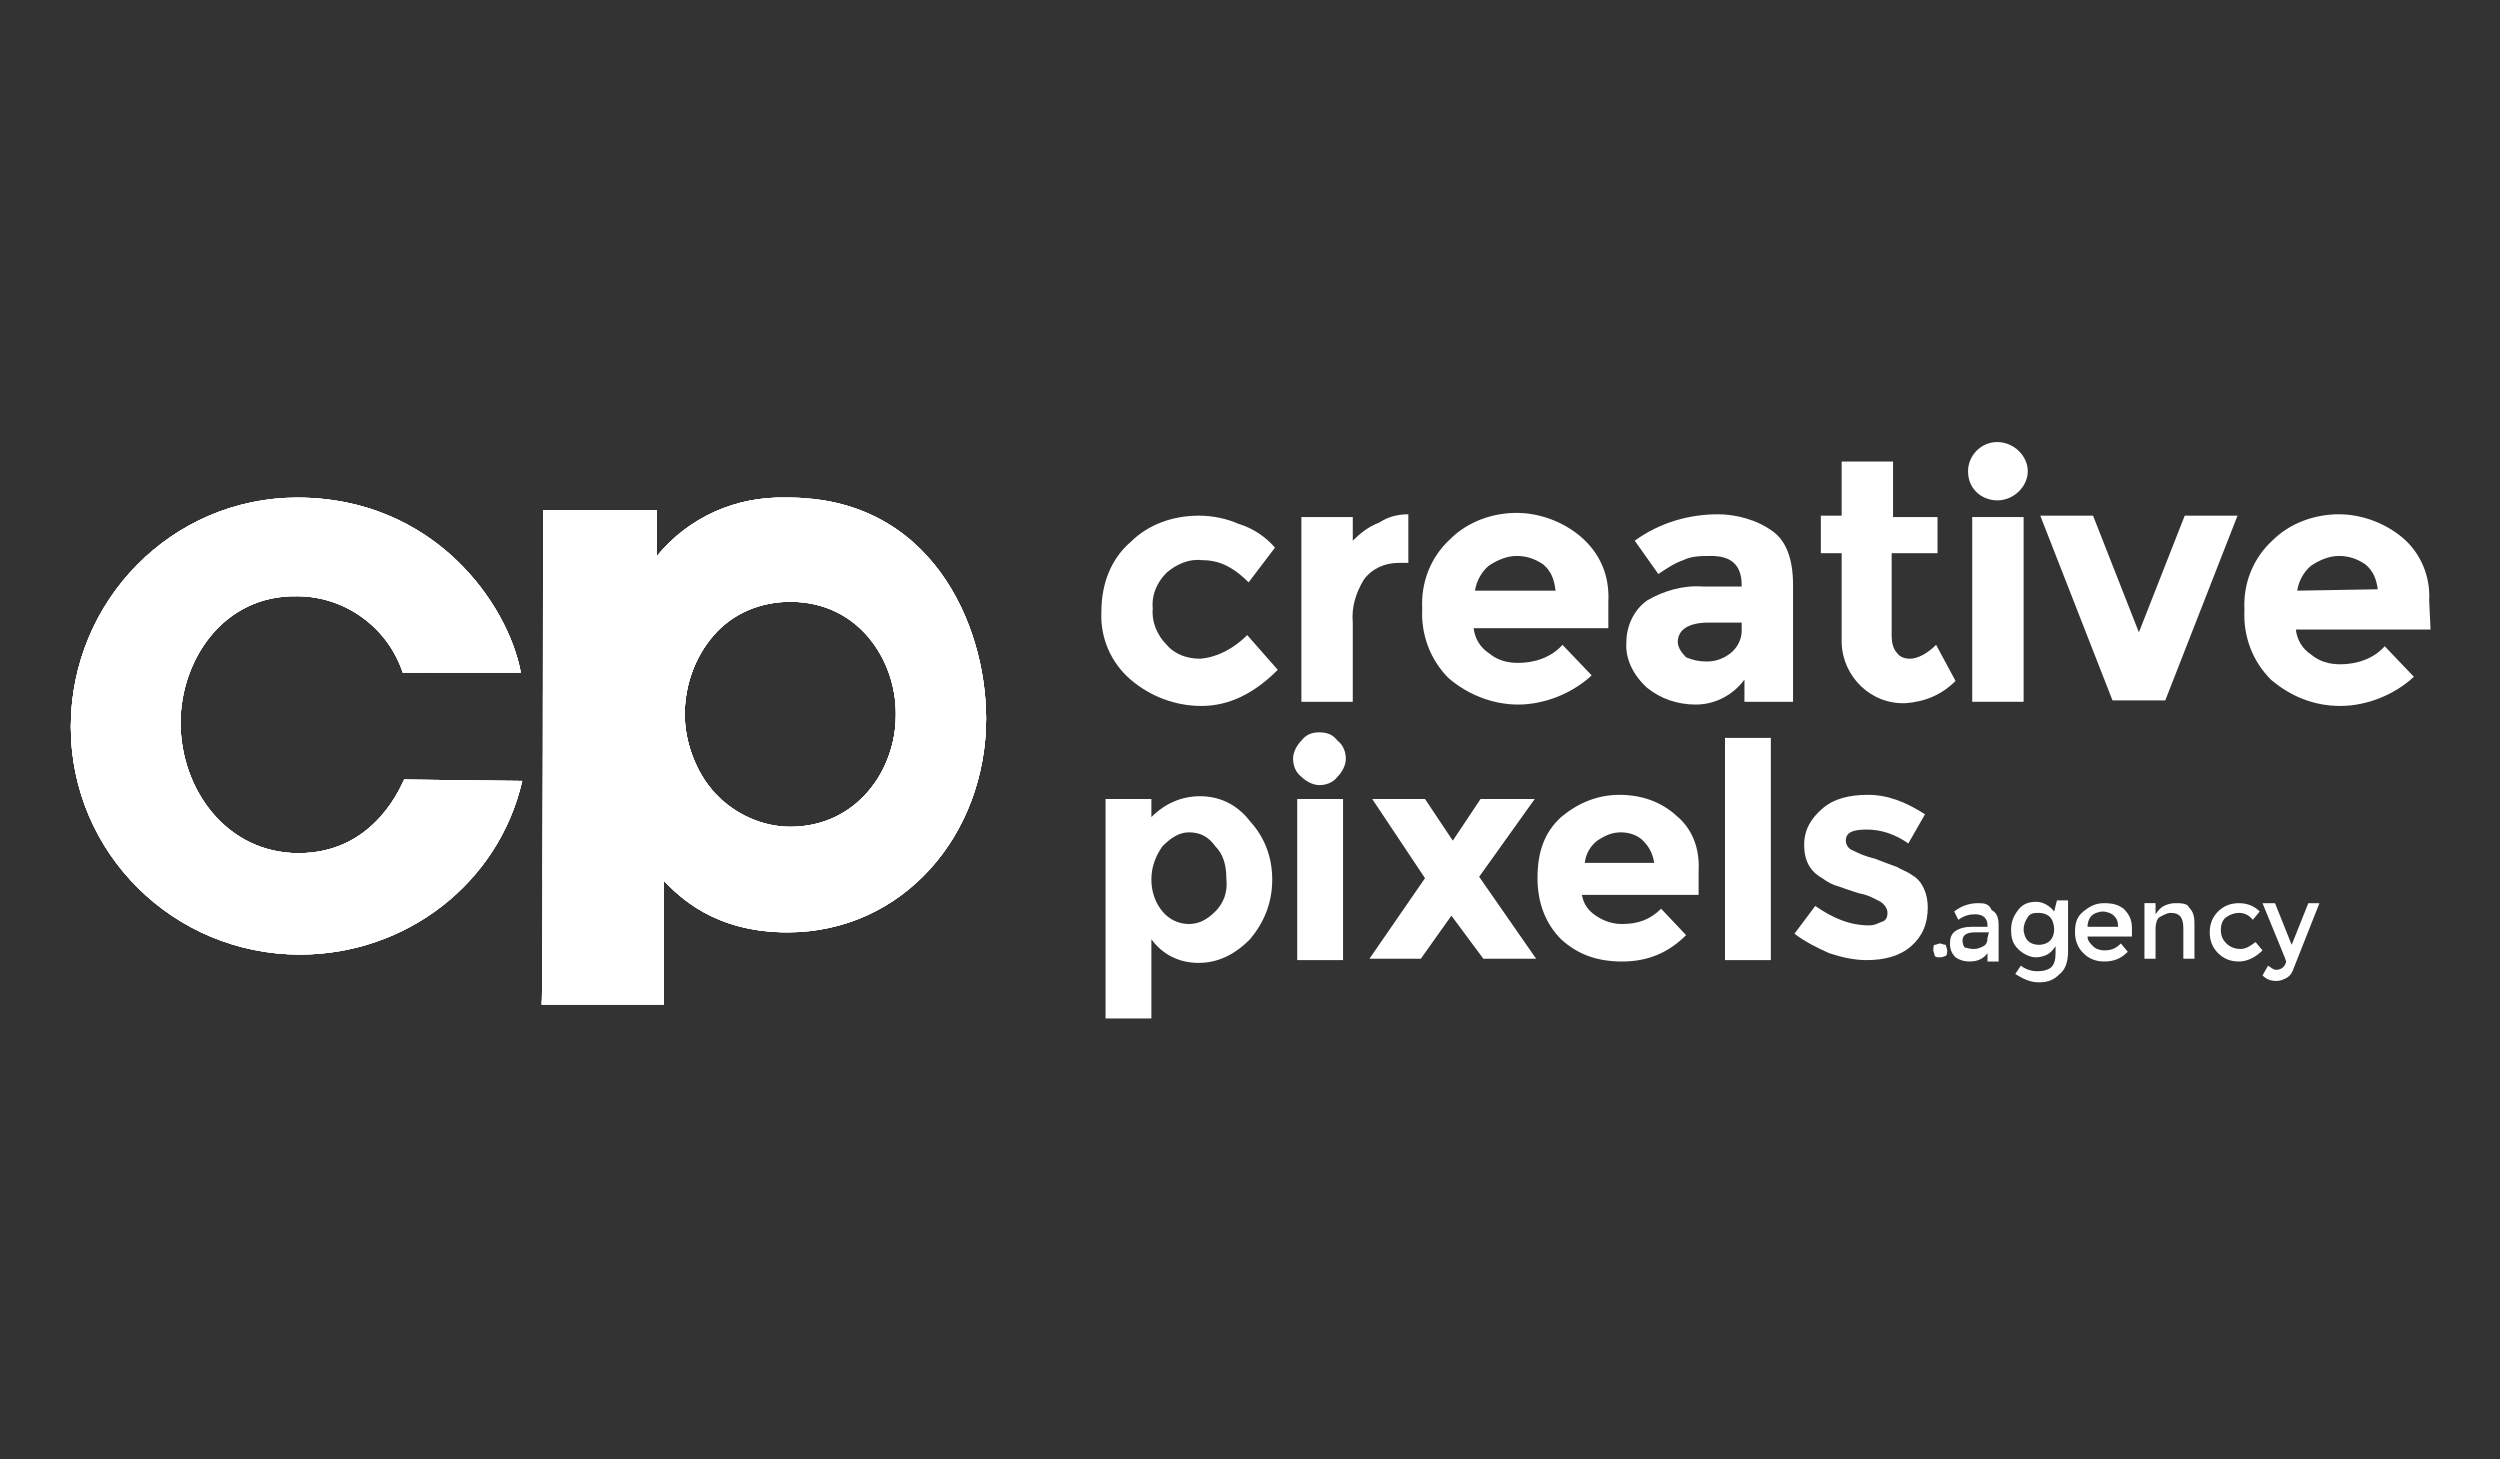 <?xml version="1.0" encoding="utf-8"?>
<!-- Generator: Adobe Illustrator 16.0.0, SVG Export Plug-In . SVG Version: 6.00 Build 0)  -->
<!DOCTYPE svg PUBLIC "-//W3C//DTD SVG 1.1//EN" "http://www.w3.org/Graphics/SVG/1.1/DTD/svg11.dtd">
<svg version="1.1" id="Layer_1" xmlns="http://www.w3.org/2000/svg" xmlns:xlink="http://www.w3.org/1999/xlink" x="0px" y="0px"
	 width="959.76px" height="560.16px" viewBox="0 0 959.76 560.16" enable-background="new 0 0 959.76 560.16" xml:space="preserve">
<rect x="0" y="0" width="959.76" height="560.16" fill="#333333" stroke="none"/>
<g>
	<g id="Layer_1_1_">
		<g>
			<g>
				<g>
					<path id="SVGID_1_" fill="#FFFFFF" d="M200.483,299.809c-9.064,39.457-44.789,66.649-85.312,66.649
						c-48.521,0-87.978-38.923-87.978-87.444c0-48.521,38.923-87.978,86.912-87.978l0,0c52.787,0,81.046,41.057,85.845,67.183
						h-45.322c-5.865-17.596-22.395-29.326-40.523-29.326c-28.793-0.533-44.789,25.06-44.789,48.521
						c0,25.594,17.596,50.121,45.322,50.121c27.193,0,37.857-22.395,40.523-28.26L200.483,299.809z"/>
				</g>
				<g>
					<g>
						<path id="SVGID_2_" fill="#FFFFFF" d="M200.483,299.809c-9.064,39.457-44.789,66.649-85.312,66.649
							c-48.521,0-87.978-38.923-87.978-87.444c0-48.521,38.923-87.978,86.912-87.978l0,0c52.787,0,81.046,41.057,85.845,67.183
							h-45.322c-5.865-17.596-22.395-29.326-40.523-29.326c-28.793-0.533-44.789,25.06-44.789,48.521
							c0,25.594,17.596,50.121,45.322,50.121c27.193,0,37.857-22.395,40.523-28.26L200.483,299.809z"/>
					</g>
					<g>
						<defs>
							<path id="SVGID_4_" d="M200.483,299.809c-9.064,39.457-44.789,66.649-85.312,66.649c-48.521,0-87.978-38.923-87.978-87.444
								c0-48.521,38.923-87.978,86.912-87.978l0,0c52.787,0,81.046,41.057,85.845,67.183h-45.322
								c-5.865-17.596-22.395-29.326-40.523-29.326c-28.793-0.533-44.789,25.06-44.789,48.521c0,25.594,17.596,50.121,45.322,50.121
								c27.193,0,37.857-22.395,40.523-28.26L200.483,299.809z"/>
						</defs>
						<use xlink:href="#SVGID_4_"  overflow="visible" fill="#FFFFFF"/>
						<clipPath id="SVGID_6_">
							<use xlink:href="#SVGID_4_"  overflow="visible"/>
						</clipPath>
						<g clip-path="url(#SVGID_6_)">
							<path fill="#FFFFFF" d="M49.587,322.203c0-15.996,6.398-30.926,17.596-42.123c-23.461-22.395-60.251-22.395-82.646,1.066
								s-21.861,60.252,1.6,82.646c22.395,21.861,58.652,21.861,81.046,0C55.986,353.129,49.587,337.666,49.587,322.203z"/>
							<path fill="#FFFFFF" d="M130.634,322.203c0-15.996,6.398-30.926,17.596-42.123c-22.395-21.861-58.652-21.861-81.046,0
								c23.461,22.395,23.994,59.186,1.6,82.646c-0.533,0.533-1.066,1.066-1.6,1.6c22.395,21.861,58.652,21.861,81.046,0
								C137.032,353.129,130.634,337.666,130.634,322.203z"/>
							<path fill="#FFFFFF" d="M85.312,322.203c0-15.996-6.398-30.926-17.596-42.123c-23.461,22.395-23.994,59.186-1.6,82.646
								c0.533,0.533,1.066,1.066,1.6,1.6C78.914,353.129,85.312,337.666,85.312,322.203z"/>
							<path fill="#FFFFFF" d="M212.213,322.203c0-15.996,6.398-30.926,17.596-42.123c-22.395-21.861-58.652-21.861-81.046,0
								c23.461,22.395,23.994,59.186,1.6,82.646c-0.533,0.533-1.066,1.066-1.6,1.6c22.395,21.861,58.652,21.861,81.046,0
								C218.612,353.129,212.213,337.666,212.213,322.203z"/>
							<path fill="#FFFFFF" d="M166.892,322.203c0-15.996-6.398-30.926-17.596-42.123c-23.461,22.395-23.994,59.186-1.6,82.112
								c0.533,0.533,1.066,1.066,1.6,1.6C159.96,353.129,166.892,337.666,166.892,322.203z"/>
							<path fill="#FFFFFF" d="M293.793,322.203c0-15.996,6.398-30.926,17.596-42.123c-22.395-21.861-58.652-21.861-81.046,0
								c23.461,22.395,23.994,59.186,1.6,82.646c-0.533,0.533-1.066,1.066-1.6,1.6c22.395,21.861,58.652,21.861,81.046,0
								C299.658,353.129,293.793,337.666,293.793,322.203z"/>
							<path fill="#FFFFFF" d="M247.938,322.203c0-15.996-6.398-30.926-17.596-42.123c-23.461,22.395-23.994,59.186-1.6,82.646
								c0.533,0.533,1.066,1.066,1.6,1.6C241.54,353.129,247.938,337.666,247.938,322.203z"/>
							<path fill="#FFFFFF" d="M374.839,322.203c0-15.996,6.398-30.926,17.596-42.123c-22.394-21.861-58.652-21.861-81.046,0
								c23.461,22.395,23.994,59.186,1.6,82.646c-0.533,0.533-1.066,1.066-1.6,1.6c22.395,21.861,58.652,21.861,81.046,0
								C381.238,353.129,374.839,337.666,374.839,322.203z"/>
							<path fill="#FFFFFF" d="M328.984,322.203c0-15.996-6.398-30.926-17.596-42.123c-23.461,22.395-23.994,59.186-1.6,82.646
								c0.533,0.533,1.066,1.066,1.6,1.6C322.586,353.129,328.984,337.666,328.984,322.203z"/>
							<path fill="#FFFFFF" d="M432.958,263.551c-14.93,0-29.859,5.865-40.523,16.529c23.46,22.395,23.994,59.186,1.6,82.646
								c-0.533,0.533-1.066,1.066-1.6,1.6c23.46,22.395,60.251,21.861,82.646-1.6c22.395-23.46,21.861-60.251-1.6-82.646
								C462.817,269.416,448.421,263.551,432.958,263.551z"/>
							<path fill="#FFFFFF" d="M410.563,322.203c0-15.996-6.398-30.926-17.595-42.123c-23.461,22.395-23.994,59.186-1.6,82.646
								c0.533,0.533,1.066,1.066,1.6,1.6C404.165,353.129,410.563,337.666,410.563,322.203z"/>
							<path fill="#FFFFFF" d="M49.587,237.424c0-15.996,6.398-30.925,17.596-42.123c-22.928-22.395-60.251-21.861-82.646,1.6
								c-22.395,22.928-21.861,59.718,1.6,82.646c22.395,21.861,58.652,21.861,81.046,0
								C55.986,268.35,49.587,252.887,49.587,237.424z"/>
							<path fill="#FFFFFF" d="M130.634,237.424c0-15.996,6.398-30.925,17.596-42.123c-22.395-21.861-58.652-21.861-81.046,0
								c23.461,22.395,23.994,59.185,1.6,82.646c-0.533,0.533-1.066,1.066-1.6,1.6c22.395,21.861,58.652,21.861,81.046,0
								C137.032,268.35,130.634,252.887,130.634,237.424z"/>
							<path fill="#FFFFFF" d="M85.312,237.424c0-15.996-6.398-30.925-17.596-42.123c-23.461,22.395-23.994,59.185-1.6,82.646
								c0.533,0.533,1.066,1.066,1.6,1.6C78.914,268.35,85.312,252.887,85.312,237.424z"/>
							<path fill="#FFFFFF" d="M212.213,237.424c0-15.996,6.398-30.925,17.596-42.123c-22.395-21.861-58.652-21.861-81.046,0
								c23.461,22.395,23.994,59.185,1.6,82.646c-0.533,0.533-1.066,1.066-1.6,1.6c22.395,21.861,58.652,21.861,81.046,0
								C218.612,268.35,212.213,252.887,212.213,237.424z"/>
							<path fill="#FFFFFF" d="M166.892,237.424c0-15.996-6.398-30.925-17.596-42.123c-23.461,22.395-23.994,59.185-1.6,82.646
								c0.533,0.533,1.066,1.066,1.6,1.6C159.96,268.35,166.892,252.887,166.892,237.424z"/>
							<path fill="#FFFFFF" d="M293.793,237.424c0-15.996,6.398-30.925,17.596-42.123c-22.395-21.861-58.652-21.861-81.046,0
								c23.461,22.395,23.994,59.185,1.6,82.646c-0.533,0.533-1.066,1.066-1.6,1.6c22.395,21.861,58.652,21.861,81.046,0
								C299.658,268.35,293.793,252.887,293.793,237.424z"/>
							<path fill="#FFFFFF" d="M247.938,237.424c0-15.996-6.398-30.925-17.596-42.123c-23.461,22.395-23.994,59.185-1.6,82.646
								c0.533,0.533,1.066,1.066,1.6,1.6C241.54,268.35,247.938,252.887,247.938,237.424z"/>
							<path fill="#FFFFFF" d="M374.839,237.424c0-15.996,6.398-30.925,17.596-42.123c-22.394-21.861-58.652-21.861-81.046,0
								c23.461,22.395,23.994,59.185,1.6,82.646c-0.533,0.533-1.066,1.066-1.6,1.6c22.395,21.861,58.652,21.861,81.046,0
								C381.238,268.35,374.839,252.887,374.839,237.424z"/>
							<path fill="#FFFFFF" d="M328.984,237.424c0-15.996-6.398-30.925-17.596-42.123c-23.461,22.395-23.994,59.185-1.6,82.646
								c0.533,0.533,1.066,1.066,1.6,1.6C322.586,268.35,328.984,252.887,328.984,237.424z"/>
							<path fill="#FFFFFF" d="M432.958,178.772c-14.93,0-29.859,5.865-40.523,16.529c23.46,22.928,23.994,59.718,1.6,83.179
								c-0.533,0.533-1.066,1.066-1.6,1.6c23.46,22.395,60.251,21.861,82.646-1.6s21.861-60.251-1.6-82.646
								C462.817,184.637,448.421,178.772,432.958,178.772z"/>
							<path fill="#FFFFFF" d="M410.563,237.424c0-15.996-6.398-30.925-17.595-42.123c-23.461,22.395-23.994,59.185-1.6,82.646
								c0.533,0.533,1.066,1.066,1.6,1.6C404.165,268.35,410.563,252.887,410.563,237.424z"/>
						</g>
					</g>
				</g>
			</g>
		</g>
		<g>
			<g>
				<g>
					<path id="SVGID_3_" fill="#FFFFFF" d="M208.481,195.834h43.723v17.596c12.264-14.93,30.392-22.928,49.587-22.395
						c55.453-0.533,76.781,48.521,76.781,84.779c0,44.789-31.992,82.113-76.248,82.113c-28.259,0-41.589-13.863-47.455-19.729
						v47.454h-46.922C208.481,385.653,208.481,195.834,208.481,195.834z M343.914,273.682c0-19.729-13.863-42.656-40.523-42.656
						c-11.197,0-21.861,4.266-29.326,12.796c-7.465,8.531-11.197,19.729-11.197,30.393s4.266,22.395,11.73,30.393
						s18.128,12.797,28.792,12.797c25.594,0,40.523-21.861,40.523-42.656V273.682L343.914,273.682z"/>
				</g>
				<g>
					<g>
						<path id="SVGID_5_" fill="#FFFFFF" d="M208.481,195.834h43.723v17.596c12.264-14.93,30.392-22.928,49.587-22.395
							c55.453-0.533,76.781,48.521,76.781,84.779c0,44.789-31.992,82.113-76.248,82.113c-28.259,0-41.589-13.863-47.455-19.729
							v47.454h-46.922C208.481,385.653,208.481,195.834,208.481,195.834z M343.914,273.682c0-19.729-13.863-42.656-40.523-42.656
							c-11.197,0-21.861,4.266-29.326,12.796c-7.465,8.531-11.197,19.729-11.197,30.393s4.266,22.395,11.73,30.393
							s18.128,12.797,28.792,12.797c25.594,0,40.523-21.861,40.523-42.656V273.682L343.914,273.682z"/>
					</g>
					<g>
						<defs>
							<path id="SVGID_7_" d="M208.481,195.834h43.723v17.596c12.264-14.93,30.392-22.928,49.587-22.395
								c55.453-0.533,76.781,48.521,76.781,84.779c0,44.789-31.992,82.113-76.248,82.113c-28.259,0-41.589-13.863-47.455-19.729
								v47.454h-46.922C208.481,385.653,208.481,195.834,208.481,195.834z M343.914,273.682c0-19.729-13.863-42.656-40.523-42.656
								c-11.197,0-21.861,4.266-29.326,12.796c-7.465,8.531-11.197,19.729-11.197,30.393s4.266,22.395,11.73,30.393
								s18.128,12.797,28.792,12.797c25.594,0,40.523-21.861,40.523-42.656V273.682L343.914,273.682z"/>
						</defs>
						<use xlink:href="#SVGID_7_"  overflow="visible" fill="#FFFFFF"/>
						<clipPath id="SVGID_8_">
							<use xlink:href="#SVGID_7_"  overflow="visible"/>
						</clipPath>
						<g clip-path="url(#SVGID_8_)">
							<path fill="#FFFFFF" d="M254.336,344.598c0-15.996,6.398-30.926,17.596-42.123c-22.395-21.861-58.652-21.861-81.046,0
								c23.46,22.395,23.994,59.186,1.6,82.646c-0.533,0.533-1.066,1.066-1.6,1.6c22.394,21.861,58.652,21.861,81.046,0
								C260.735,375.522,254.336,360.594,254.336,344.598z"/>
							<path fill="#FFFFFF" d="M49.587,321.67c0-15.996,6.398-30.926,17.596-42.123c-23.461-22.395-60.251-21.861-82.646,1.6
								s-21.861,60.252,1.6,82.646c22.395,21.861,58.652,21.861,81.046,0C55.986,352.596,49.587,337.666,49.587,321.67z"/>
							<path fill="#FFFFFF" d="M130.634,321.67c0-15.996,6.398-30.926,17.596-42.123c-22.395-21.861-58.652-21.861-81.046,0
								c23.461,22.395,23.994,59.186,1.6,82.646c-0.533,0.533-1.066,1.066-1.6,1.6c22.395,21.861,58.652,21.861,81.046,0
								C137.032,352.596,130.634,337.666,130.634,321.67z"/>
							<path fill="#FFFFFF" d="M85.312,321.67c0-15.996-6.398-30.926-17.596-42.123c-23.461,22.395-23.994,59.186-1.6,82.646
								c0.533,0.533,1.066,1.066,1.6,1.6C78.914,352.596,85.312,337.666,85.312,321.67z"/>
							<path fill="#FFFFFF" d="M212.213,321.67c0-15.996,6.398-30.926,17.596-42.123c-22.395-21.861-58.652-21.861-81.046,0
								c23.461,22.395,23.994,59.186,1.6,82.646c-0.533,0.533-1.066,1.066-1.6,1.6c22.395,21.861,58.652,21.861,81.046,0
								C218.612,352.596,212.213,337.666,212.213,321.67z"/>
							<path fill="#FFFFFF" d="M166.892,321.67c0-15.996-6.398-30.926-17.596-42.123c-23.461,22.395-23.994,59.186-1.6,82.646
								c0.533,0.533,1.066,1.066,1.6,1.6C159.96,352.596,166.892,337.666,166.892,321.67z"/>
							<path fill="#FFFFFF" d="M293.793,321.67c0-15.996,6.398-30.926,17.596-42.123c-22.395-21.861-58.652-21.861-81.046,0
								c23.461,22.395,23.994,59.186,1.6,82.646c-0.533,0.533-1.066,1.066-1.6,1.6c22.395,21.861,58.652,21.861,81.046,0
								C299.658,352.596,293.793,337.666,293.793,321.67z"/>
							<path fill="#FFFFFF" d="M247.938,321.67c0-15.996-6.398-30.926-17.596-42.123c-23.461,22.395-23.994,59.186-1.6,82.646
								c0.533,0.533,1.066,1.066,1.6,1.6C241.54,352.596,247.938,337.666,247.938,321.67z"/>
							<path fill="#FFFFFF" d="M374.839,321.67c0-15.996,6.398-30.926,17.596-42.123c-22.394-21.861-58.652-21.861-81.046,0
								c23.461,22.395,23.994,59.186,1.6,82.646c-0.533,0.533-1.066,1.066-1.6,1.6c22.395,21.861,58.652,21.861,81.046,0
								C381.238,352.596,374.839,337.666,374.839,321.67z"/>
							<path fill="#FFFFFF" d="M328.984,321.67c0-15.996-6.398-30.926-17.596-42.123c-23.461,22.395-23.994,59.186-1.6,82.646
								c0.533,0.533,1.066,1.066,1.6,1.6C322.586,352.596,328.984,337.666,328.984,321.67z"/>
							<path fill="#FFFFFF" d="M432.958,263.018c-14.93,0-29.859,5.865-40.523,16.529c23.46,22.395,23.994,59.186,1.6,82.646
								c-0.533,0.533-1.066,1.066-1.6,1.6c23.46,22.395,60.251,21.861,82.646-1.6c22.395-23.46,21.861-60.251-1.6-82.646
								C462.817,268.883,448.421,263.018,432.958,263.018z"/>
							<path fill="#FFFFFF" d="M410.563,321.67c0-15.996-6.398-30.926-17.595-42.123c-23.461,22.395-23.994,59.186-1.6,82.646
								c0.533,0.533,1.066,1.066,1.6,1.6C404.165,352.596,410.563,337.666,410.563,321.67z"/>
							<path fill="#FFFFFF" d="M49.587,236.891c0-15.996,6.398-30.926,17.596-42.123c-22.928-21.861-60.251-21.861-82.646,1.6
								c-22.395,22.928-21.861,60.251,1.6,82.646c22.395,21.861,58.652,21.861,81.046,0
								C55.986,267.816,49.587,252.887,49.587,236.891z"/>
							<path fill="#FFFFFF" d="M130.634,236.891c0-15.996,6.398-30.926,17.596-42.123c-22.395-21.861-58.652-21.861-81.046,0
								c23.461,22.395,23.994,59.185,1.6,82.646c-0.533,0.533-1.066,1.066-1.6,1.6c22.395,21.861,58.652,21.861,81.046,0
								C137.032,267.816,130.634,252.887,130.634,236.891z"/>
							<path fill="#FFFFFF" d="M85.312,236.891c0-15.996-6.398-30.926-17.596-42.123c-23.461,22.395-23.994,59.185-1.6,82.646
								c0.533,0.533,1.066,1.066,1.6,1.6C78.914,267.816,85.312,252.887,85.312,236.891z"/>
							<path fill="#FFFFFF" d="M212.213,236.891c0-15.996,6.398-30.926,17.596-42.123c-22.395-21.861-58.652-21.861-81.046,0
								c23.461,22.395,23.994,59.185,1.6,82.646c-0.533,0.533-1.066,1.066-1.6,1.6c22.395,21.861,58.652,21.861,81.046,0
								C218.612,267.816,212.213,252.887,212.213,236.891z"/>
							<path fill="#FFFFFF" d="M166.892,236.891c0-15.996-6.398-30.926-17.596-42.123c-23.461,22.395-23.994,59.185-1.6,82.646
								c0.533,0.533,1.066,1.066,1.6,1.6C159.96,267.816,166.892,252.887,166.892,236.891z"/>
							<path fill="#FFFFFF" d="M293.793,236.891c0-15.996,6.398-30.926,17.596-42.123c-22.395-21.861-58.652-21.861-81.046,0
								c23.461,22.395,23.994,59.185,1.6,82.646c-0.533,0.533-1.066,1.066-1.6,1.6c22.395,21.861,58.652,21.861,81.046,0
								C299.658,267.816,293.793,252.887,293.793,236.891z"/>
							<path fill="#FFFFFF" d="M247.938,236.891c0-15.996-6.398-30.926-17.596-42.123c-23.461,22.395-23.994,59.185-1.6,82.646
								c0.533,0.533,1.066,1.066,1.6,1.6C241.54,267.816,247.938,252.887,247.938,236.891z"/>
							<path fill="#FFFFFF" d="M374.839,236.891c0-15.996,6.398-30.926,17.596-42.123c-22.394-21.861-58.652-21.861-81.046,0
								c23.461,22.395,23.994,59.185,1.6,82.646c-0.533,0.533-1.066,1.066-1.6,1.6c22.395,21.861,58.652,21.861,81.046,0
								C381.238,267.816,374.839,252.887,374.839,236.891z"/>
							<path fill="#FFFFFF" d="M328.984,236.891c0-15.996-6.398-30.926-17.596-42.123c-23.461,22.395-23.994,59.185-1.6,82.646
								c0.533,0.533,1.066,1.066,1.6,1.6C322.586,267.816,328.984,252.887,328.984,236.891z"/>
							<path fill="#FFFFFF" d="M432.958,178.772c-14.93,0-29.859,5.865-40.523,16.529c23.46,22.395,23.994,59.185,1.6,82.646
								c-0.533,0.533-1.066,1.066-1.6,1.6c23.46,22.395,60.251,21.861,82.646-1.6s21.861-60.251-1.6-82.646
								C462.817,184.637,448.421,178.772,432.958,178.772z"/>
							<path fill="#FFFFFF" d="M410.563,236.891c0-15.996-6.398-30.926-17.595-42.123c-23.461,22.395-23.994,59.185-1.6,82.646
								c0.533,0.533,1.066,1.066,1.6,1.6C404.165,267.816,410.563,252.887,410.563,236.891z"/>
						</g>
					</g>
				</g>
			</g>
		</g>
		<g>
			<path fill="#FFFFFF" d="M460.685,252.887c-4.799,0-9.598-1.6-12.797-5.332c-3.732-3.732-5.865-9.064-5.332-13.863
				c-0.533-5.332,1.6-10.131,5.332-13.863c3.732-3.199,8.531-5.332,13.33-4.799c3.199,0,6.398,0.533,9.598,2.133
				s5.865,3.732,8.531,6.398l10.131-13.33c-3.732-4.266-8.531-7.465-13.863-9.064c-4.799-2.133-10.131-3.199-15.463-3.199
				c-9.598,0-19.195,3.199-26.127,10.131c-7.465,6.398-11.197,15.996-11.197,26.66c-0.533,10.13,3.732,19.728,11.197,26.126
				s17.063,10.131,27.193,10.131c10.664,0,20.262-4.799,29.326-13.863l-11.73-13.33
				C474.015,248.621,467.616,252.354,460.685,252.887z"/>
			<path fill="#FFFFFF" d="M519.337,207.565V198.5h-19.729v70.916h19.729v-30.393c-0.533-5.865,1.066-11.197,4.266-16.529
				c3.199-4.266,7.998-6.398,13.33-6.398h3.732v-18.662c-4.266,0-7.998,1.066-11.197,3.199
				C525.202,202.233,522.003,204.899,519.337,207.565z"/>
			<path fill="#FFFFFF" d="M606.781,205.965c-6.932-5.865-15.996-9.064-24.527-9.064c-9.063,0-18.661,3.199-25.593,10.131
				c-7.465,6.932-11.197,16.529-10.664,26.66c-0.533,10.13,3.199,19.728,10.131,26.66c7.465,6.398,17.062,10.131,26.659,10.131
				c10.131,0,20.795-4.266,28.26-11.197l-11.197-11.73c-4.266,4.799-10.664,6.932-17.063,6.932c-4.266,0-7.997-1.066-11.196-3.732
				c-3.199-2.133-5.332-5.332-5.865-9.598h51.72v-10.13C617.979,220.895,614.246,212.364,606.781,205.965z M566.258,226.76
				c0.533-3.732,2.666-7.465,5.332-9.598c3.199-2.133,6.932-3.732,10.664-3.732s6.932,1.066,10.131,3.199l0,0
				c3.199,2.666,4.266,5.865,4.799,10.131H566.258z"/>
			<path fill="#FFFFFF" d="M680.363,203.833c-5.865-4.266-13.863-6.398-20.795-6.398c-11.197,0-22.395,3.199-31.992,10.131
				l9.064,12.797c3.199-2.133,6.398-4.266,9.598-5.332c3.199-1.6,6.932-1.6,10.664-1.6c7.998,0,11.73,3.732,11.73,11.197v0.533
				h-14.93c-7.465-0.533-14.93,1.6-21.328,5.332c-5.332,3.732-7.998,10.13-7.998,15.996c-0.533,6.398,2.666,12.797,7.998,17.596
				c5.332,4.266,11.73,6.398,18.662,6.398c7.465,0,14.396-3.732,18.662-9.598v8.531h18.662v-44.789
				C688.361,214.497,685.695,207.565,680.363,203.833z M668.633,242.223L668.633,242.223c0,3.199-1.6,6.398-4.266,8.531
				s-5.865,3.199-9.064,3.199s-5.332-0.533-7.998-1.6c-1.6-1.6-3.199-3.732-3.199-5.865c0-4.799,4.266-7.465,11.73-7.465h12.797
				V242.223L668.633,242.223z"/>
			<path fill="#FFFFFF" d="M733.149,252.887c-1.6,0-3.732-0.533-4.799-2.133c-1.6-1.6-2.132-4.266-2.132-6.398v-31.992h17.595V198.5
				h-17.062v-21.328h-19.729v20.795h-7.998v14.396h7.998v32.525c0,0.533,0,1.6,0,2.133c0.533,12.797,11.197,23.461,24.527,22.928
				c7.464-0.533,13.863-3.199,19.194-8.531l-7.464-13.863C740.081,250.754,736.349,252.887,733.149,252.887z"/>
			<rect x="757.144" y="198.5" fill="#FFFFFF" width="19.729" height="70.916"/>
			<path fill="#FFFFFF" d="M766.741,169.708c-6.398,0-11.197,5.332-11.197,11.197c0,3.199,1.066,5.865,3.199,7.998
				s5.332,3.199,7.998,3.199c6.398,0,11.73-5.332,11.73-11.197S773.14,169.708,766.741,169.708z"/>
			<polygon fill="#FFFFFF" points="821.128,242.756 803.532,197.967 783.271,197.967 810.997,268.883 831.259,268.883 
				858.985,197.967 838.724,197.967 			"/>
			<path fill="#FFFFFF" d="M932.566,230.493c0.533-9.064-3.199-18.129-10.131-23.994s-15.996-9.064-24.527-9.064
				c-9.064,0-18.661,3.199-25.593,10.131c-7.465,6.932-11.197,16.529-10.664,26.66c-0.533,10.13,3.199,19.728,10.131,26.66
				c7.464,6.398,16.528,10.131,26.659,10.131s20.795-4.266,28.26-11.197l-11.197-11.73c-4.266,4.799-10.664,6.932-17.063,6.932
				c-4.266,0-7.998-1.066-11.197-3.732c-3.199-2.133-5.332-5.332-5.865-9.598H933.1L932.566,230.493L932.566,230.493z
				 M881.913,226.76c0.533-3.732,2.665-7.465,5.331-9.598c3.199-2.133,6.932-3.732,10.664-3.732s6.932,1.066,10.131,3.199
				c3.199,2.666,4.266,5.865,4.799,9.598L881.913,226.76L881.913,226.76z"/>
		</g>
		<g>
			<path fill="#FFFFFF" d="M460.685,305.674c-6.932,0-13.33,2.666-18.662,7.998v-6.932h-17.596v84.245h17.596v-30.392
				c4.266,5.864,10.664,9.063,18.129,9.063s13.863-3.199,19.729-9.063c5.332-6.398,8.531-13.863,8.531-22.928
				s-3.199-16.529-8.531-22.395C474.548,308.34,467.616,305.674,460.685,305.674z M466.55,349.93
				c-3.199,3.199-6.398,4.799-10.131,4.799s-7.465-1.6-10.131-4.799s-4.266-7.465-4.266-12.264s1.6-9.064,4.266-12.797
				c3.199-3.199,6.398-5.332,10.131-5.332c4.266,0,7.465,1.6,10.131,5.332c3.199,3.199,4.266,7.465,4.266,12.797
				C471.349,342.465,469.749,346.73,466.55,349.93z"/>
			<path fill="#FFFFFF" d="M506.54,281.146c-3.199,0-5.332,1.066-6.932,3.199c-1.6,1.6-3.199,4.266-3.199,6.932
				s1.066,5.332,3.199,6.932c1.6,1.6,4.266,3.199,6.932,3.199s5.332-1.066,6.932-3.199c1.6-1.6,3.199-4.266,3.199-6.932
				s-1.066-5.332-3.199-6.932C511.872,282.213,509.739,281.146,506.54,281.146z"/>
			<rect x="498.009" y="306.74" fill="#FFFFFF" width="17.596" height="61.851"/>
			<polygon fill="#FFFFFF" points="589.186,306.74 568.391,306.74 557.728,322.736 547.063,306.74 526.802,306.74 547.063,337.133 
				525.735,368.058 545.464,368.058 557.194,351.529 569.458,368.058 589.719,368.058 567.857,336.6 			"/>
			<path fill="#FFFFFF" d="M643.572,313.139c-5.865-5.332-13.33-7.998-21.861-7.998s-15.996,3.199-22.395,8.531
				c-6.398,5.865-9.064,13.33-9.064,23.461c0,9.598,3.199,17.596,9.064,23.461c6.398,5.864,13.863,8.53,23.461,8.53
				s17.596-3.199,24.527-10.131l-9.598-10.13c-4.266,4.266-9.064,5.865-14.93,5.865c-3.732,0-6.932-1.066-10.131-3.199
				s-4.799-4.799-5.332-7.998h44.789v-9.064C652.637,325.402,649.438,317.938,643.572,313.139z M608.381,331.268
				c0.533-3.732,2.133-6.398,4.799-8.531c3.199-2.133,5.865-3.199,9.064-3.199s6.398,1.066,8.531,3.199s3.732,4.799,4.266,8.531
				H608.381z"/>
			<rect x="662.234" y="283.279" fill="#FFFFFF" width="17.596" height="85.312"/>
			<path fill="#FFFFFF" d="M734.216,336.066c-2.133-1.6-4.266-2.133-5.865-3.199c-1.6-0.533-4.266-1.6-8.531-3.199
				c-4.266-1.066-6.398-2.133-8.531-3.199c-1.6-0.533-2.666-2.133-2.666-3.732c0-3.199,2.666-4.266,7.998-4.266
				s10.664,1.6,15.996,5.332l6.398-11.197c-7.465-4.799-14.396-7.465-21.861-7.465s-13.33,1.6-17.596,5.332
				s-6.932,7.998-6.932,13.863s2.133,10.131,6.932,12.797c2.133,1.6,4.266,2.666,6.398,3.199c1.6,0.533,4.266,1.6,7.998,2.666
				c3.199,0.533,5.865,2.133,7.998,3.199c1.6,1.066,2.666,2.666,2.666,4.266s-0.533,2.666-1.6,3.199c-1.6,0.533-3.199,1.6-5.332,1.6
				c-7.465,0-13.863-2.666-20.795-7.465l-7.998,10.663c4.266,3.199,8.531,5.332,13.33,7.465c4.799,1.6,9.598,2.666,14.396,2.666
				c6.932,0,12.797-1.6,17.063-5.332s6.398-8.53,6.398-14.929C740.081,342.998,737.948,338.199,734.216,336.066z"/>
		</g>
		<g>
			<path fill="#FFFFFF" d="M744.88,362.192c-0.533,0-1.6,0.533-2.133,0.533s-0.533,1.066-0.533,2.133c0,0.533,0.533,1.6,0.533,2.133
				c0.533,0.533,1.066,0.533,2.133,0.533s1.6-0.533,2.133-0.533c0.533-0.533,0.533-1.6,0.533-2.133s-0.533-1.6-0.533-2.133
				C745.946,362.726,745.413,362.192,744.88,362.192z"/>
			<path fill="#FFFFFF" d="M759.276,346.73c-3.199,0-6.398,1.066-9.064,3.199l1.6,3.199c2.133-1.6,4.266-2.133,6.398-2.133
				c3.199,0,4.799,1.6,4.799,4.266v0.533h-5.865c-2.666,0-4.799,0.532-6.398,1.599s-2.133,2.666-2.133,4.799
				s0.533,3.732,2.133,5.332c1.6,1.066,3.199,1.6,5.332,1.6c3.199,0,5.332-1.066,6.932-3.199v3.199h4.266v-13.862
				c0-2.666-0.533-4.799-2.666-5.865C763.542,346.73,761.409,346.73,759.276,346.73z M763.009,360.061c0,1.6-0.533,2.665-1.6,3.198
				s-2.133,1.066-3.732,1.066s-2.666-0.533-3.199-0.533s-1.066-1.599-1.066-2.665c0-2.133,1.6-3.199,4.799-3.199h5.332
				L763.009,360.061L763.009,360.061z"/>
			<path fill="#FFFFFF" d="M788.603,349.93c-1.6-2.133-4.266-3.732-6.932-3.732c-3.199,0-5.332,1.066-6.932,3.199
				s-2.666,4.266-2.666,7.465c0,3.198,0.533,5.331,2.666,7.464c1.6,1.6,4.266,3.199,6.932,3.199c1.6,0,3.199-0.533,4.266-1.066
				s2.133-1.6,3.199-3.199v2.666c0,2.666-0.533,4.266-1.6,5.332s-3.199,1.6-5.332,1.6s-4.266-0.533-6.398-2.133l-2.133,3.199
				c2.666,1.6,5.332,3.199,9.064,3.199s5.865-1.066,7.998-3.199c2.133-1.6,3.199-4.799,3.199-8.531v-19.728h-4.266L788.603,349.93
				L788.603,349.93z M787.003,361.127c-1.066,1.066-2.666,1.599-4.266,1.599s-3.199-0.532-4.266-1.599s-1.6-3.199-1.6-4.266
				c0-1.6,0.533-3.199,1.6-4.799s2.666-1.6,4.266-1.6s3.199,0.533,4.266,1.6s1.6,3.199,1.6,4.799S788.069,360.061,787.003,361.127z"
				/>
			<path fill="#FFFFFF" d="M807.798,346.73c-3.199,0-5.332,1.066-7.998,3.199s-3.199,4.799-3.199,7.998
				c0,3.198,1.066,5.864,3.199,7.997s4.799,3.199,7.998,3.199c3.732,0,6.398-1.066,9.064-3.732l-2.666-3.199
				c-1.6,1.6-3.199,2.666-6.398,2.666c-1.6,0-3.199-0.533-4.266-1.6s-2.133-2.133-2.133-3.731h17.063v-3.199
				c0-3.199-1.066-5.332-3.199-7.465C813.13,347.264,810.997,346.73,807.798,346.73z M801.399,355.795c0-1.6,0.533-3.199,1.6-4.266
				s3.199-1.6,4.266-1.6s3.199,0.533,4.266,1.6s1.6,2.133,1.6,4.266H801.399z"/>
			<path fill="#FFFFFF" d="M834.991,346.73c-1.6,0-3.199,0.533-4.266,1.066s-2.133,1.6-3.199,3.199v-4.266h-4.266v21.327h4.266
				v-11.729c0-1.6,0.533-3.732,1.6-4.266s2.666-1.6,4.266-1.6c3.199,0,4.799,1.6,4.799,5.865v11.729h4.266v-13.329
				c0-3.199-0.533-4.799-2.133-6.398C839.79,346.73,837.124,346.73,834.991,346.73z"/>
			<path fill="#FFFFFF" d="M860.052,364.325c-1.6,0-3.732-0.533-5.332-2.133c-1.6-1.599-2.133-3.198-2.133-5.331
				c0-1.6,0.533-3.732,2.133-4.799s3.199-1.6,4.799-1.6s3.732,0.533,5.332,2.666l2.666-3.199c-2.133-2.133-4.799-3.199-7.998-3.199
				s-5.865,1.066-7.998,3.199s-3.199,4.799-3.199,7.998c0,3.198,1.066,5.864,3.199,7.997s4.799,3.199,7.998,3.199
				s6.398-1.6,9.064-4.266l-2.666-3.198C863.784,363.259,862.185,364.325,860.052,364.325z"/>
			<path fill="#FFFFFF" d="M886.178,346.73l-6.397,15.995l-6.398-15.995h-4.799c5.865,14.396,9.064,21.86,9.064,22.394
				s-0.533,1.6-1.066,2.133s-1.6,1.066-2.666,1.066s-1.6-0.533-3.199-1.6l-2.133,3.732c1.6,1.6,3.199,2.133,5.332,2.133
				c1.6,0,2.666-0.533,3.732-1.066s2.133-1.6,2.666-3.199l10.13-25.593H886.178L886.178,346.73z"/>
		</g>
	</g>
</g>
</svg>
